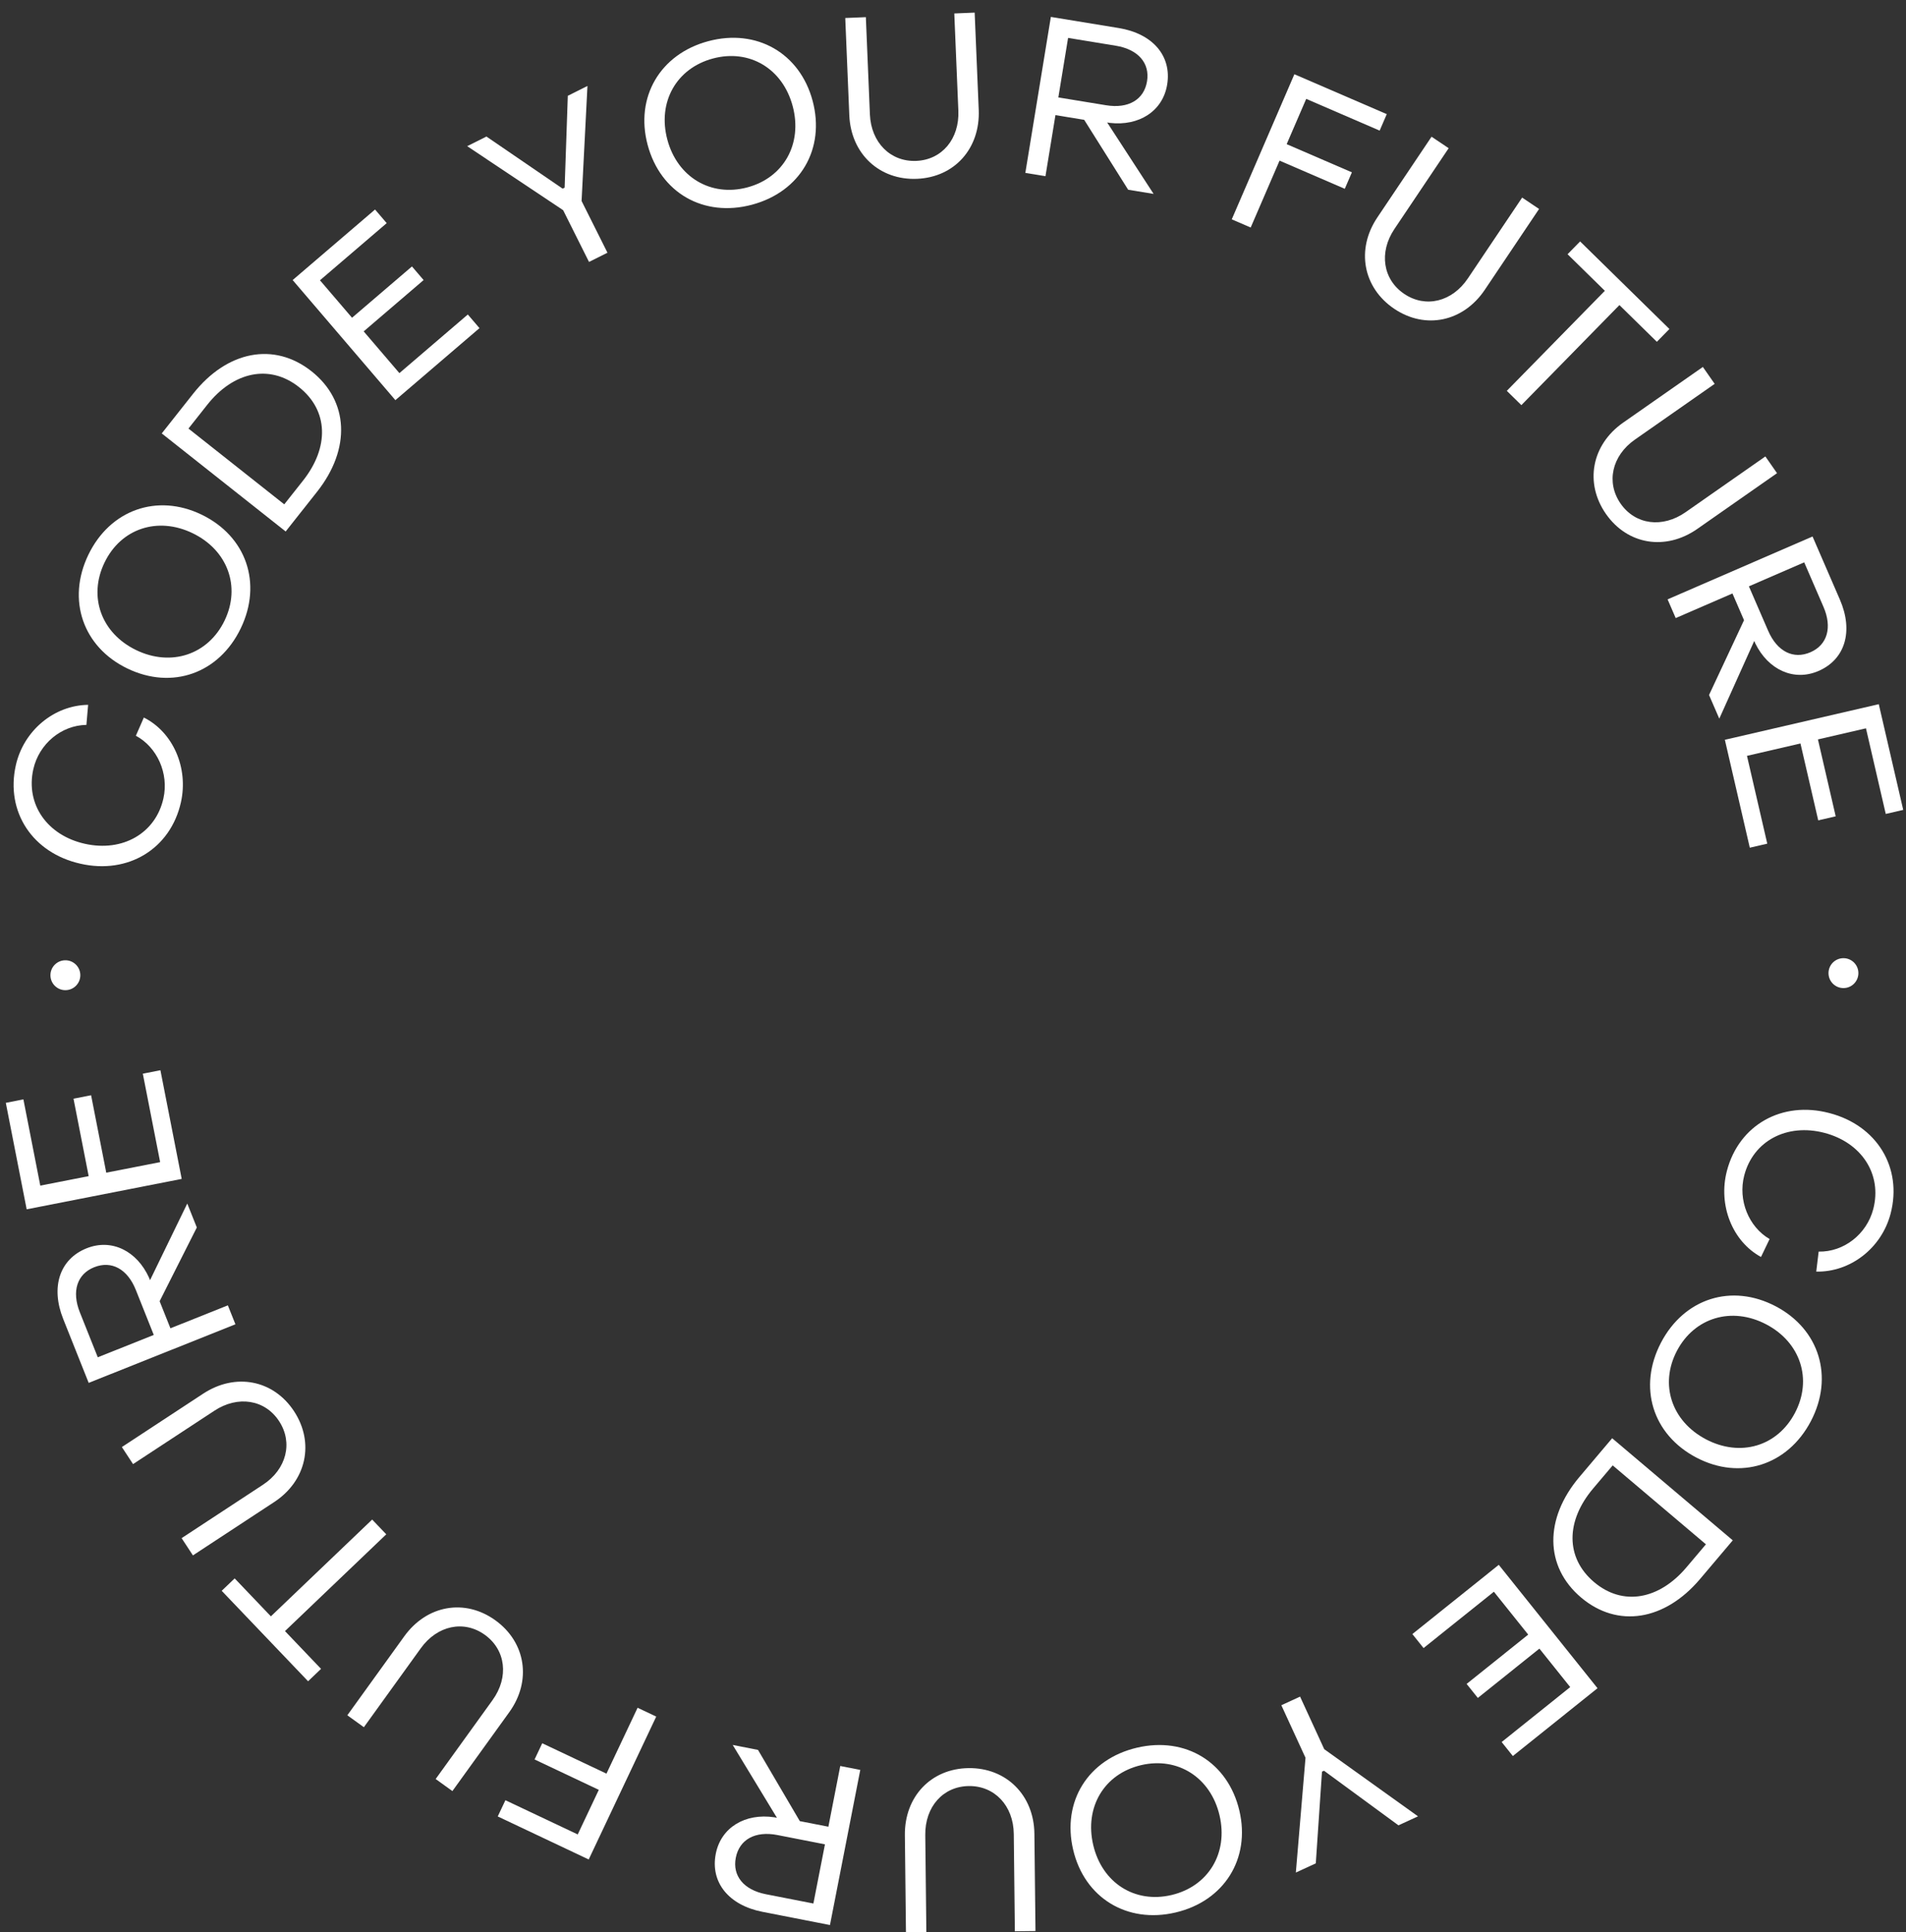 <svg width="145" height="147" viewBox="0 0 145 147" fill="none" xmlns="http://www.w3.org/2000/svg">
<rect x="0" y="0" width="145" height="147" fill="#333333" stroke="none"/>
<path d="M131.374 89.076C130.695 91.684 131.793 94.437 133.969 95.621L134.623 94.258C133.032 93.332 132.204 91.302 132.694 89.42C133.377 86.796 135.933 85.435 138.787 86.178C141.625 86.917 143.198 89.336 142.51 91.977C142.012 93.891 140.266 95.252 138.356 95.213L138.172 96.733C140.764 96.791 143.147 94.945 143.83 92.321C144.741 88.822 142.791 85.617 139.178 84.676C135.569 83.719 132.285 85.577 131.374 89.076Z" fill="white"/>
<path d="M126.364 102.132C124.598 105.501 125.701 109.123 129.053 110.882C132.374 112.625 135.996 111.482 137.762 108.114C139.528 104.746 138.409 101.116 135.088 99.373C131.736 97.614 128.13 98.764 126.364 102.132ZM127.571 102.766C128.91 100.214 131.755 99.377 134.367 100.747C136.979 102.118 137.893 104.928 136.554 107.48C135.216 110.033 132.393 110.863 129.782 109.492C127.17 108.121 126.233 105.319 127.571 102.766Z" fill="white"/>
<path d="M122.646 109.41L120.158 112.353C117.471 115.529 117.509 119.181 120.281 121.527C123.053 123.874 126.646 123.296 129.333 120.119L131.822 117.177L122.646 109.41ZM122.686 111.476L129.779 117.48L128.292 119.238C126.222 121.686 123.459 122.206 121.272 120.356C119.073 118.494 119.118 115.695 121.199 113.234L122.686 111.476Z" fill="white"/>
<path d="M114.02 119.041L107.446 124.307L108.298 125.372L113.648 121.087L116.259 124.348L111.574 128.101L112.427 129.166L117.111 125.414L119.455 128.342L114.239 132.521L115.091 133.586L121.532 128.427L114.02 119.041Z" fill="white"/>
<path d="M98.904 129.066L97.479 129.722L99.317 133.719L98.582 142.449L100.1 141.75L100.571 134.775L100.726 134.704L106.389 138.857L107.875 138.173L100.742 133.064L98.904 129.066Z" fill="white"/>
<path d="M86.488 132.953C82.787 133.824 80.774 137.031 81.641 140.716C82.5 144.369 85.735 146.358 89.435 145.487C93.136 144.616 95.145 141.393 94.286 137.74C93.42 134.055 90.189 132.082 86.488 132.953ZM86.8 134.281C89.605 133.621 92.101 135.224 92.776 138.096C93.452 140.968 91.928 143.499 89.123 144.159C86.319 144.819 83.843 143.229 83.168 140.357C82.492 137.485 83.996 134.941 86.8 134.281Z" fill="white"/>
<path d="M73.693 134.505C70.829 134.537 68.807 136.674 68.839 139.607L68.921 147.009L70.473 146.992L70.391 139.59C70.367 137.441 71.747 135.891 73.708 135.869C75.668 135.847 77.1 137.367 77.124 139.515L77.206 146.917L78.775 146.899L78.692 139.498C78.66 136.565 76.557 134.473 73.693 134.505Z" fill="white"/>
<path d="M65.446 134.642L63.923 134.344L63.02 138.963L60.846 138.538L57.666 133.12L55.742 132.743L59.106 138.285L58.905 138.245C56.694 137.917 54.846 139.015 54.453 141.024C54.028 143.2 55.443 144.936 58.003 145.437L63.14 146.442L65.446 134.642ZM62.759 140.303L61.879 144.805L58.265 144.098C56.575 143.768 55.708 142.694 55.976 141.322C56.248 139.933 57.455 139.265 59.145 139.596L62.759 140.303Z" fill="white"/>
<path d="M49.923 130.584L48.505 129.914L46.137 134.925L41.251 132.614L40.668 133.847L45.554 136.158L43.951 139.55L38.449 136.948L37.866 138.181L44.786 141.455L49.923 130.584Z" fill="white"/>
<path d="M37.686 123.261C35.363 121.585 32.467 122.103 30.752 124.482L26.423 130.486L27.682 131.393L32.01 125.39C33.266 123.647 35.298 123.22 36.888 124.368C38.478 125.515 38.728 127.588 37.471 129.331L33.143 135.334L34.416 136.252L38.744 130.249C40.459 127.87 40.009 124.937 37.686 123.261Z" fill="white"/>
<path d="M29.385 116.719L28.313 115.596L20.608 122.959L17.853 120.073L16.866 121.016L23.437 127.897L24.424 126.955L21.68 124.081L29.385 116.719Z" fill="white"/>
<path d="M22.37 107.357C20.798 104.962 17.909 104.411 15.457 106.02L9.271 110.081L10.122 111.378L16.308 107.318C18.104 106.139 20.154 106.466 21.229 108.106C22.305 109.746 21.798 111.771 20.002 112.95L13.816 117.011L14.677 118.323L20.863 114.262C23.314 112.653 23.941 109.753 22.37 107.357Z" fill="white"/>
<path d="M17.91 100.743L17.335 99.302L12.965 101.046L12.144 98.987L14.973 93.377L14.246 91.556L11.414 97.387L11.338 97.197C10.415 95.159 8.492 94.201 6.591 94.96C4.533 95.781 3.841 97.912 4.808 100.336L6.747 105.199L17.91 100.743ZM11.698 101.552L7.439 103.252L6.074 99.83C5.436 98.23 5.868 96.919 7.166 96.401C8.481 95.877 9.696 96.53 10.334 98.13L11.698 101.552Z" fill="white"/>
<path d="M13.823 89.683L12.204 81.415L10.865 81.678L12.183 88.406L8.084 89.209L6.93 83.318L5.592 83.58L6.746 89.472L3.065 90.193L1.78 83.632L0.442 83.895L2.029 91.995L13.823 89.683Z" fill="white"/>
<path d="M13.763 61.036C14.351 58.406 13.159 55.693 10.943 54.585L10.336 55.97C11.959 56.84 12.857 58.841 12.432 60.738C11.841 63.385 9.333 64.833 6.455 64.189C3.593 63.549 1.938 61.186 2.533 58.523C2.965 56.592 4.663 55.172 6.573 55.145L6.704 53.619C4.112 53.651 1.794 55.579 1.202 58.225C0.413 61.754 2.473 64.888 6.116 65.704C9.756 66.536 12.974 64.564 13.763 61.036Z" fill="white"/>
<path d="M18.315 47.8C19.966 44.374 18.74 40.791 15.33 39.147C11.952 37.518 8.371 38.782 6.72 42.208C5.069 45.634 6.311 49.224 9.689 50.854C13.099 52.498 16.664 51.226 18.315 47.8ZM17.086 47.207C15.835 49.804 13.02 50.737 10.363 49.456C7.706 48.174 6.698 45.397 7.949 42.801C9.2 40.204 11.992 39.279 14.649 40.56C17.306 41.842 18.337 44.611 17.086 47.207Z" fill="white"/>
<path d="M21.732 40.431L24.122 37.408C26.703 34.144 26.544 30.496 23.696 28.242C20.847 25.989 17.276 26.685 14.695 29.949L12.305 32.972L21.732 40.431ZM21.625 38.367L14.337 32.602L15.765 30.796C17.753 28.281 20.497 27.669 22.744 29.446C25.004 31.234 25.051 34.033 23.053 36.562L21.625 38.367Z" fill="white"/>
<path d="M30.079 30.441L36.477 24.962L35.59 23.925L30.384 28.384L27.668 25.209L32.227 21.305L31.34 20.269L26.781 24.172L24.342 21.322L29.419 16.975L28.532 15.938L22.264 21.305L30.079 30.441Z" fill="white"/>
<path d="M44.81 19.926L46.213 19.224L44.244 15.289L44.691 6.54L43.196 7.288L42.955 14.275L42.803 14.351L37.007 10.387L35.543 11.12L42.842 15.991L44.81 19.926Z" fill="white"/>
<path d="M57.207 15.573C60.88 14.592 62.796 11.326 61.82 7.668C60.852 4.043 57.559 2.151 53.886 3.132C50.213 4.113 48.301 7.396 49.269 11.021C50.245 14.679 53.534 16.554 57.207 15.573ZM56.855 14.255C54.072 14.998 51.529 13.471 50.768 10.62C50.007 7.77 51.454 5.194 54.238 4.45C57.022 3.707 59.544 5.222 60.304 8.073C61.065 10.923 59.639 13.511 56.855 14.255Z" fill="white"/>
<path d="M69.762 13.603C72.623 13.484 74.579 11.285 74.457 8.354L74.148 0.959L72.598 1.024L72.907 8.419C72.996 10.566 71.664 12.158 69.705 12.24C67.746 12.322 66.268 10.847 66.178 8.7L65.87 1.305L64.303 1.37L64.611 8.766C64.734 11.697 66.9 13.723 69.762 13.603Z" fill="white"/>
<path d="M78.003 13.153L79.534 13.404L80.294 8.758L82.481 9.116L85.826 14.434L87.761 14.751L84.228 9.316L84.429 9.349C86.65 9.609 88.463 8.454 88.793 6.434C89.151 4.246 87.683 2.554 85.109 2.133L79.944 1.287L78.003 13.153ZM80.514 7.412L81.255 2.884L84.889 3.479C86.588 3.757 87.488 4.803 87.262 6.183C87.034 7.58 85.847 8.285 84.148 8.007L80.514 7.412Z" fill="white"/>
<path d="M93.707 16.686L95.147 17.308L97.343 12.22L102.305 14.363L102.846 13.11L97.884 10.967L99.371 7.522L104.958 9.936L105.499 8.683L98.471 5.648L93.707 16.686Z" fill="white"/>
<path d="M106.071 23.493C108.448 25.09 111.325 24.476 112.96 22.041L117.086 15.896L115.798 15.031L111.672 21.175C110.475 22.959 108.459 23.454 106.831 22.36C105.204 21.266 104.884 19.203 106.082 17.419L110.208 11.274L108.906 10.4L104.78 16.544C103.145 18.979 103.693 21.895 106.071 23.493Z" fill="white"/>
<path d="M114.631 29.733L115.739 30.82L123.198 23.208L126.047 26.002L127.001 25.028L120.208 18.366L119.254 19.34L122.09 22.122L114.631 29.733Z" fill="white"/>
<path d="M122.175 39.099C123.815 41.448 126.72 41.915 129.124 40.235L135.189 35.996L134.301 34.723L128.235 38.962C126.474 40.193 124.416 39.926 123.293 38.318C122.17 36.71 122.618 34.67 124.379 33.44L130.444 29.201L129.546 27.915L123.48 32.153C121.077 33.833 120.535 36.75 122.175 39.099Z" fill="white"/>
<path d="M126.863 45.595L127.48 47.019L131.797 45.146L132.678 47.181L130.016 52.871L130.796 54.67L133.455 48.758L133.536 48.946C134.518 50.955 136.47 51.856 138.347 51.042C140.38 50.161 141.009 48.01 139.972 45.616L137.89 40.812L126.863 45.595ZM133.048 44.604L137.256 42.779L138.72 46.159C139.405 47.739 139.012 49.062 137.73 49.618C136.431 50.182 135.198 49.564 134.513 47.984L133.048 44.604Z" fill="white"/>
<path d="M131.22 56.278L133.117 64.487L134.446 64.179L132.902 57.499L136.971 56.558L138.323 62.407L139.652 62.099L138.3 56.25L141.954 55.405L143.46 61.918L144.789 61.611L142.929 53.569L131.22 56.278Z" fill="white"/>
<path d="M6.11 74.167C6.121 74.795 5.622 75.313 4.994 75.324C4.366 75.335 3.848 74.836 3.837 74.208C3.826 73.58 4.325 73.062 4.953 73.051C5.581 73.039 6.099 73.539 6.11 74.167Z" fill="white"/>
<path d="M141.378 74.008C141.389 74.636 140.89 75.154 140.262 75.165C139.635 75.176 139.117 74.677 139.105 74.049C139.094 73.421 139.594 72.903 140.221 72.891C140.849 72.88 141.367 73.38 141.378 74.008Z" fill="white"/>
</svg>
